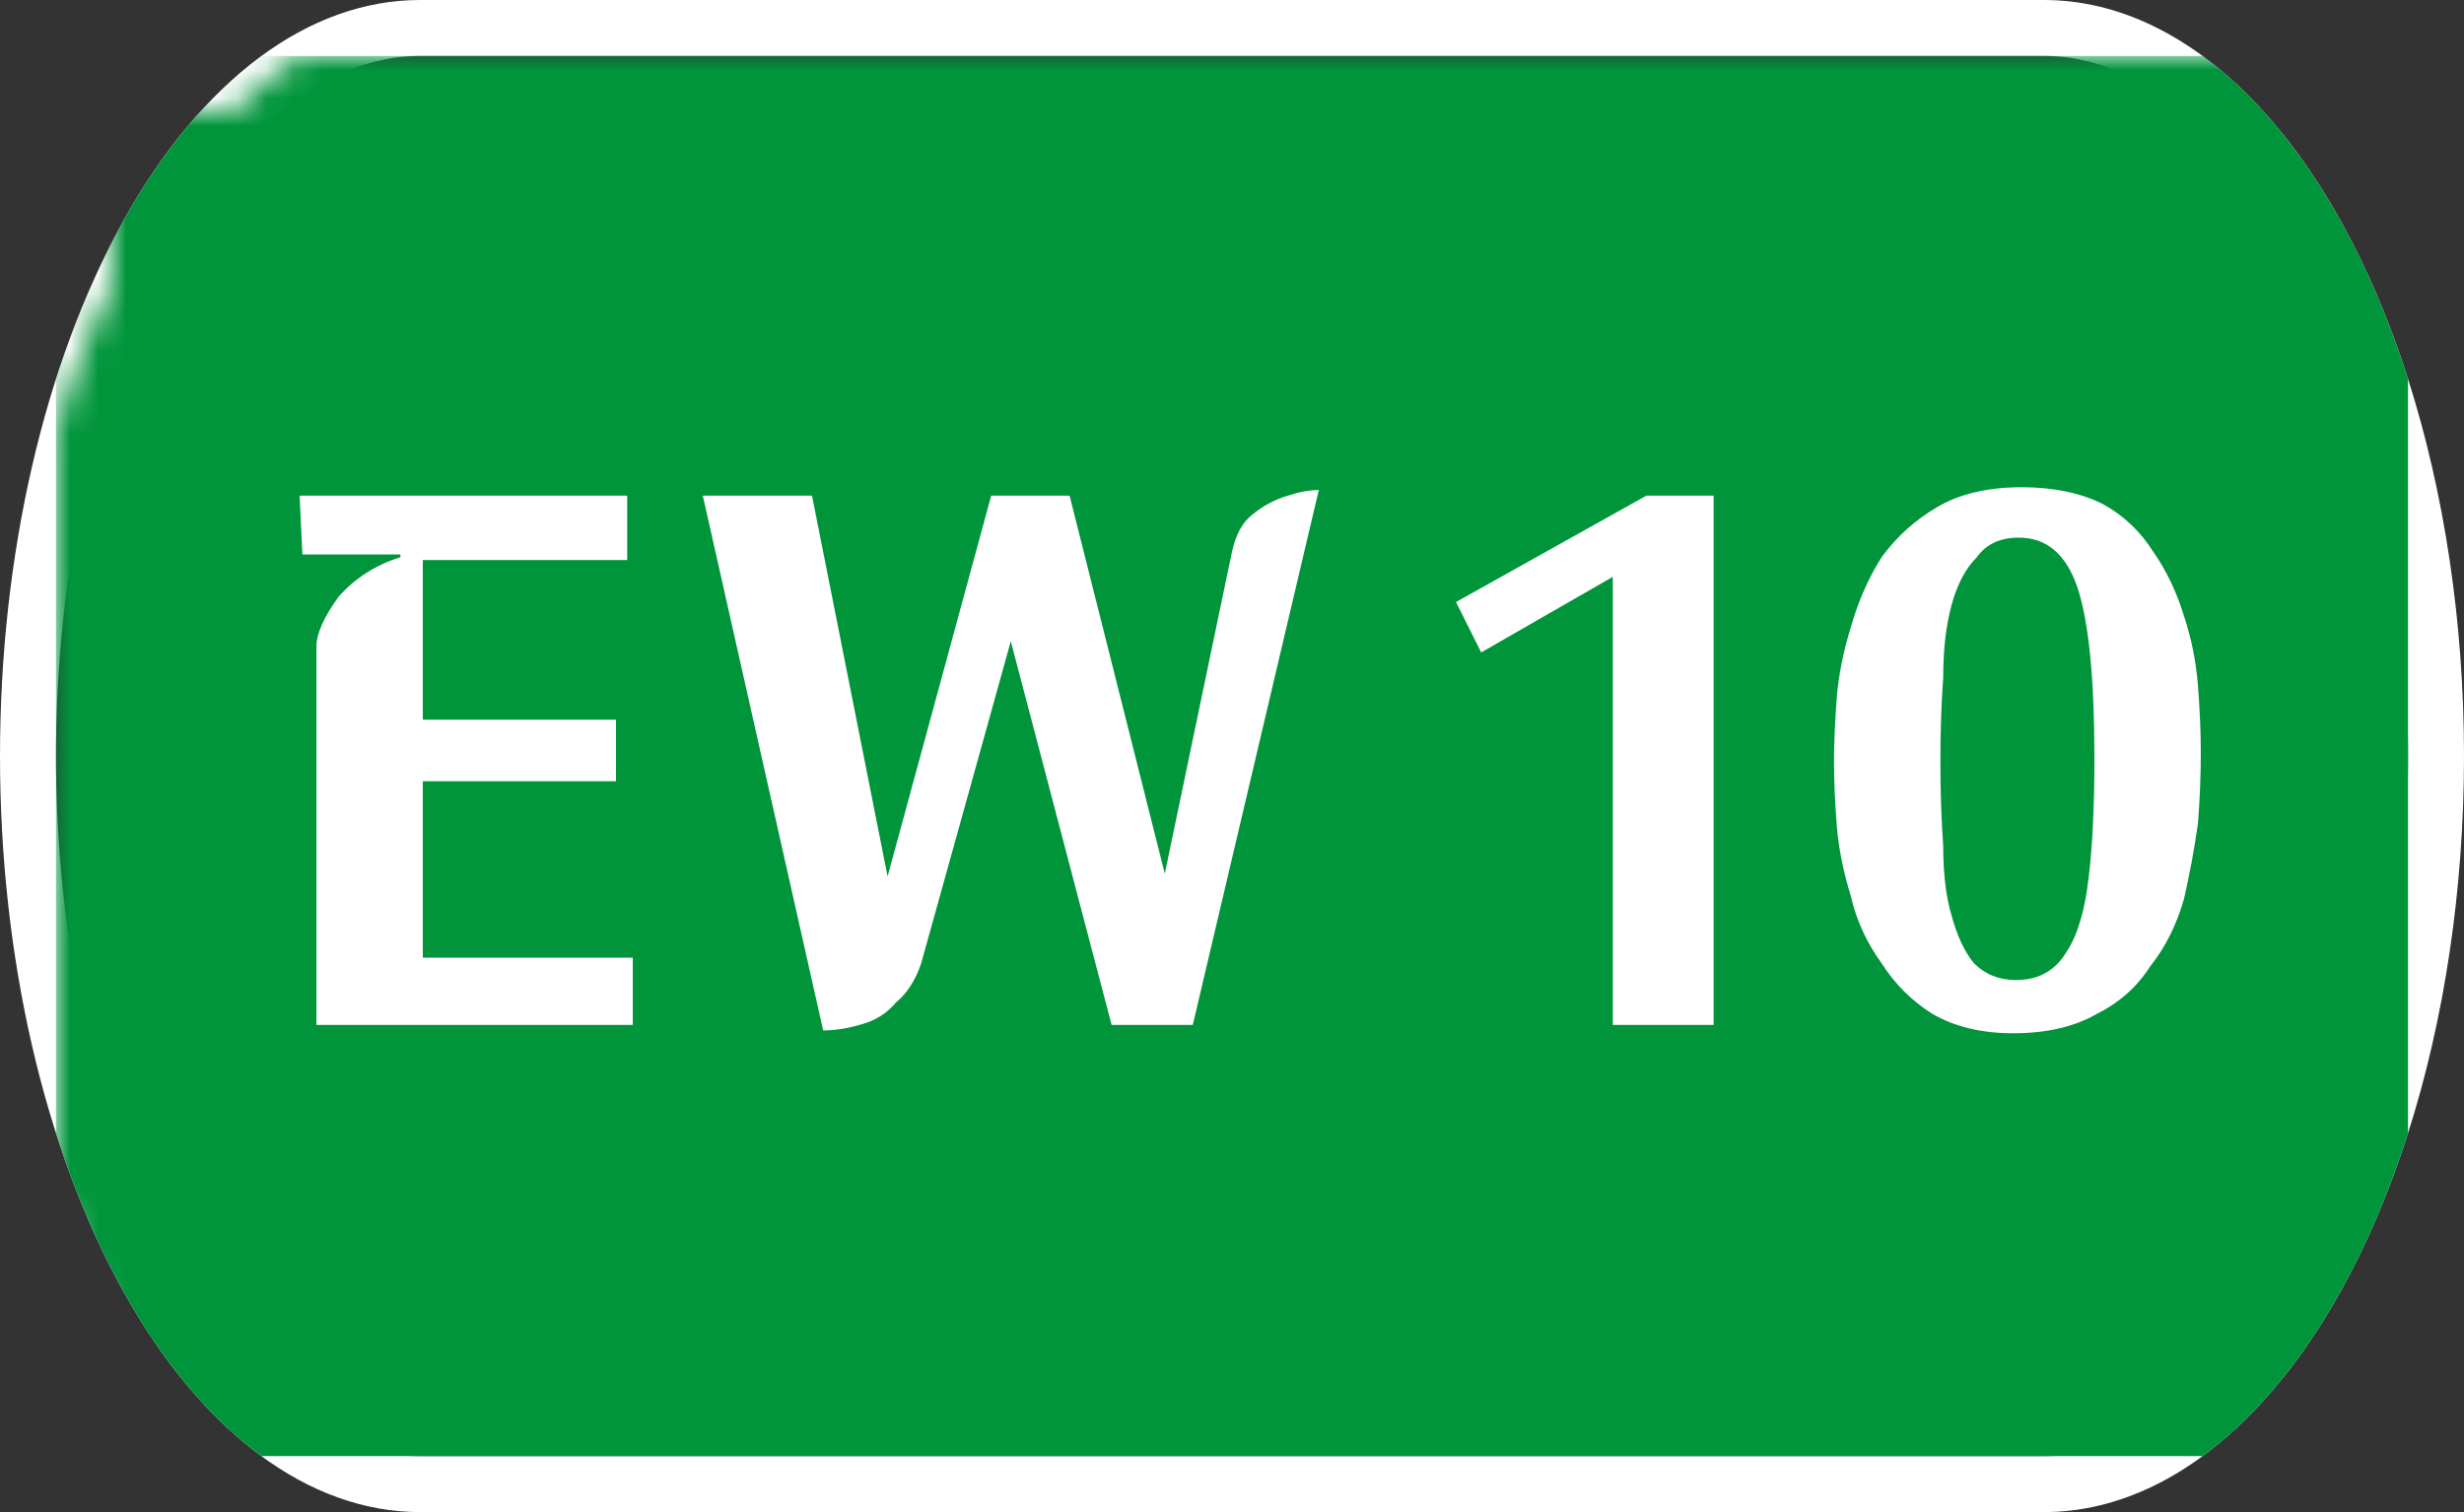 <svg width="88" height="54" viewBox="0 0 88 54" xmlns="http://www.w3.org/2000/svg"><rect x="0" y="0" width="88" height="54" fill="#333333" stroke="none"/><mask id="satori_om-id"><rect x="0" y="0" width="88" height="54" fill="#fff"/></mask><mask id="satori_om-id-0"><rect x="15" y="0" width="58" height="54" fill="#fff"/></mask><defs><clipPath id="satori_bc-id-0-0"><rect x="15" y="20" width="58" height="15"/></clipPath></defs><mask id="satori_om-id-0-0"><rect x="15" y="22" width="58" height="11" fill="#fff"/><path width="58" height="15" fill="none" stroke="#000" stroke-width="4" d="M15,20 A0,0 0 0 1 15,20 h58 A0,0 0 0 1 73,20"/><path width="58" height="15" fill="none" stroke="#000" stroke-width="4" d="M73,35 A0,0 0 0 1 73,35 h-58 A0,0 0 0 1 15,35"/></mask><path width="58" height="15" clip-path="url(#satori_bc-id-0-0)" fill="none" stroke="white" stroke-width="4" d="M15,20 A0,0 0 0 1 15,20 h58 A0,0 0 0 1 73,20"/><path width="58" height="15" clip-path="url(#satori_bc-id-0-0)" fill="none" stroke="white" stroke-width="4" d="M73,35 A0,0 0 0 1 73,35 h-58 A0,0 0 0 1 15,35"/><mask id="satori_om-id-1"><rect x="0" y="0" width="88" height="54" fill="#fff"/></mask><defs><clipPath id="satori_bc-id-1-0"><path x="0" y="0" width="88" height="54" d="M15,0 h58 a15,27 0 0 1 15,27 v0 a15,27 0 0 1 -15,27 h-58 a15,27 0 0 1 -15,-27 v0 a15,27 0 0 1 15,-27"/></clipPath></defs><clipPath id="satori_cp-id-1-0"><path x="0" y="0" width="88" height="54" d="M15,0 h58 a15,27 0 0 1 15,27 v0 a15,27 0 0 1 -15,27 h-58 a15,27 0 0 1 -15,-27 v0 a15,27 0 0 1 15,-27"/></clipPath><mask id="satori_om-id-1-0"><rect x="2" y="2" width="84" height="50" fill="#fff"/><path width="88" height="54" fill="none" stroke="#000" stroke-width="4" d="M1.888,13.888 A15,27 0 0 1 15,0 h58 a15,27 0 0 1 15,27 v0 a15,27 0 0 1 -15,27 h-58 a15,27 0 0 1 -15,-27 v0 A15,27 0 0 1 1.888,13.888"/></mask><path width="88" height="54" clip-path="url(#satori_bc-id-1-0)" fill="none" stroke="white" stroke-width="4" d="M1.888,13.888 A15,27 0 0 1 15,0 h58 a15,27 0 0 1 15,27 v0 a15,27 0 0 1 -15,27 h-58 a15,27 0 0 1 -15,-27 v0 A15,27 0 0 1 1.888,13.888"/><mask id="satori_om-id-1-0-0"><rect x="2" y="2" width="84" height="50" fill="#fff" mask="url(#satori_om-id-1-0)"/></mask><mask id="satori_om-id-1-0-0-0"><rect x="2" y="2" width="84" height="50" fill="#fff" mask="url(#satori_om-id-1-0)"/></mask><rect x="2" y="2" width="84" height="50" fill="#00953B" clip-path="url(#satori_cp-id-1-0)" mask="url(#satori_om-id-1-0)"/><mask id="satori_om-id-1-0-0-0-0"><rect x="9" y="18" width="71" height="19" fill="#fff" mask="url(#satori_om-id-1-0)"/></mask><mask id="satori_om-id-1-0-0-0-0-0"><rect x="9" y="18" width="39" height="19" fill="#fff" mask="url(#satori_om-id-1-0)"/></mask><path fill="white" d="M22.6 37.6L11.3 37.6L11.3 24.1Q11.3 23.4 12.1 22.3Q13.0 21.3 14.3 20.9L14.3 20.9L14.3 20.8L10.8 20.8L10.7 18.7L22.4 18.7L22.4 21.0L15.1 21.0L15.1 26.7L22.0 26.7L22.0 28.9L15.1 28.9L15.1 35.2L22.6 35.2L22.6 37.6ZM29.4 37.8L25.1 18.7L29.0 18.7L31.7 32.3L35.4 18.7L38.2 18.7L41.6 32.2L44.0 20.7Q44.2 19.8 44.7 19.4Q45.3 18.9 46.0 18.7Q46.6 18.5 47.1 18.5L47.1 18.5L42.6 37.6L39.7 37.6L36.1 23.9L32.9 35.4Q32.6 36.3 32.0 36.8Q31.5 37.4 30.7 37.6Q30.0 37.8 29.4 37.8L29.4 37.8Z " transform="matrix(1.00,0.00,0.00,1.00,0.00,-1.00)" clip-path="url(#satori_cp-id-1-0)" mask="url(#satori_om-id-1-0)"/><mask id="satori_om-id-1-0-0-0-0-1"><rect x="52" y="18" width="28" height="19" fill="#fff" mask="url(#satori_om-id-1-0)"/></mask><path fill="white" d="M52.0 22.5L58.8 18.7L61.2 18.7L61.2 37.6L57.6 37.6L57.6 21.6L52.9 24.3L52.0 22.5ZM65.5 28.2L65.5 28.2Q65.5 27.2 65.6 25.9Q65.7 24.7 66.1 23.4Q66.5 22.0 67.2 20.9Q68.0 19.8 69.2 19.1Q70.4 18.4 72.2 18.4L72.2 18.4Q73.9 18.4 75.1 19.0Q76.2 19.6 76.9 20.7Q77.6 21.7 78.0 23.0Q78.4 24.2 78.5 25.5Q78.6 26.8 78.6 27.9L78.6 27.9Q78.6 29.1 78.5 30.4Q78.3 31.8 78.0 33.1Q77.6 34.5 76.8 35.5Q76.1 36.6 74.9 37.2Q73.7 37.9 71.9 37.9L71.9 37.9Q70.2 37.9 69.0 37.2Q67.9 36.5 67.2 35.4Q66.4 34.3 66.1 33.0Q65.7 31.7 65.6 30.5Q65.5 29.2 65.5 28.2ZM69.3 28.2L69.3 28.2Q69.3 29.8 69.4 31.2Q69.4 32.7 69.7 33.7Q70.0 34.8 70.5 35.4Q71.1 36.0 72.0 36.0L72.0 36.0Q73.2 36.0 73.8 35.0Q74.4 34.1 74.6 32.3Q74.8 30.6 74.8 28.1L74.8 28.1Q74.8 23.8 74.2 22.0Q73.6 20.2 72.1 20.2L72.1 20.2Q71.1 20.2 70.6 20.9Q70.0 21.5 69.7 22.6Q69.4 23.7 69.4 25.2Q69.3 26.6 69.3 28.2Z " transform="matrix(1.00,0.00,0.00,1.00,0.00,-1.00)" clip-path="url(#satori_cp-id-1-0)" mask="url(#satori_om-id-1-0)"/></svg>